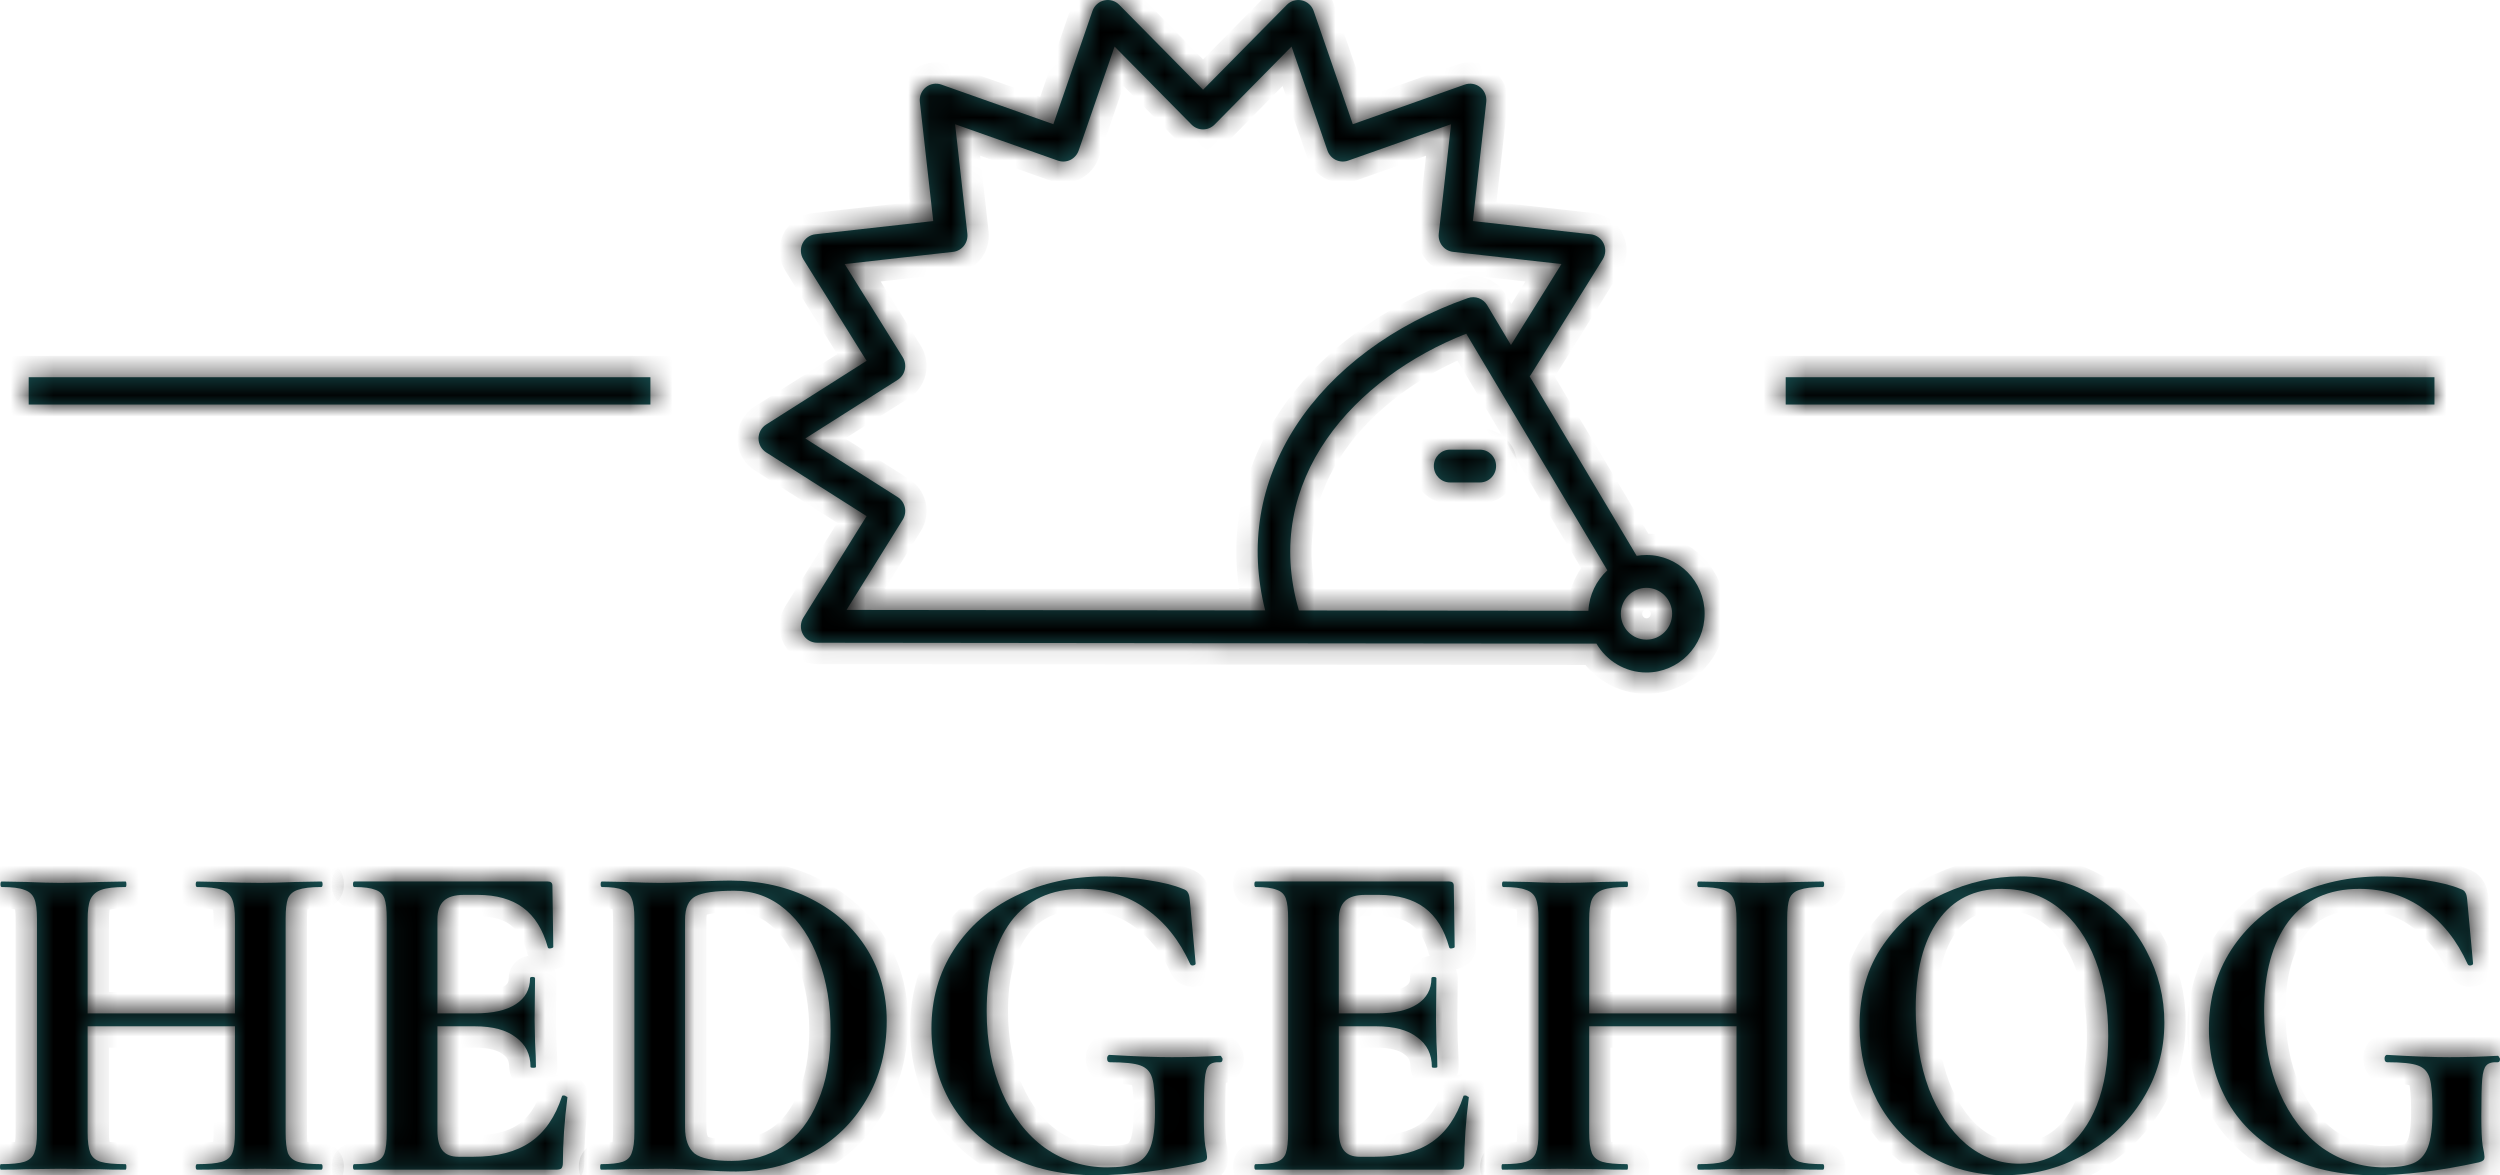 <svg width="117" height="55" viewBox="0 0 117 55" xmlns="http://www.w3.org/2000/svg">
<mask id="path-1-inside-1" fill="white">
<path d="M67.103 21.811C67.103 22.235 67.443 22.579 67.863 22.579H69.257C69.677 22.579 70.017 22.235 70.017 21.811C70.017 21.387 69.677 21.043 69.257 21.043H67.863C67.443 21.043 67.103 21.387 67.103 21.811Z"/>
<path d="M77.055 25.974C76.899 25.974 76.746 25.988 76.597 26.014L71.588 17.615C71.608 17.59 71.627 17.565 71.644 17.537L75.008 12.138C75.148 11.914 75.163 11.633 75.05 11.395C74.936 11.157 74.709 10.994 74.449 10.965L68.93 10.346L69.557 4.771C69.586 4.508 69.48 4.249 69.276 4.084C69.072 3.919 68.797 3.872 68.551 3.959L63.31 5.813L61.48 0.515C61.394 0.265 61.186 0.078 60.931 0.019C60.676 -0.039 60.409 0.039 60.224 0.226L56.303 4.2L52.382 0.226C52.198 0.039 51.93 -0.04 51.675 0.019C51.42 0.078 51.213 0.265 51.127 0.515L49.297 5.813L44.056 3.959C43.809 3.872 43.535 3.919 43.331 4.084C43.126 4.248 43.02 4.508 43.05 4.771L43.676 10.346L38.157 10.965C37.897 10.994 37.67 11.157 37.557 11.395C37.443 11.633 37.459 11.914 37.598 12.138L40.557 16.886L35.855 19.87C35.634 20.01 35.499 20.256 35.499 20.52C35.499 20.785 35.634 21.03 35.855 21.171L40.557 24.154L37.598 28.903C37.451 29.139 37.442 29.438 37.576 29.683C37.709 29.928 37.964 30.08 38.241 30.08L74.715 30.122C75.189 30.93 76.061 31.473 77.056 31.473C78.556 31.473 79.776 30.239 79.776 28.723C79.776 27.207 78.555 25.974 77.055 25.974ZM74.338 28.585L60.788 28.57C58.993 22.428 63.437 17.651 68.621 15.617L75.225 26.691C74.71 27.165 74.375 27.836 74.338 28.585ZM42.248 24.322C42.356 24.15 42.391 23.941 42.346 23.742C42.301 23.544 42.18 23.371 42.009 23.263L37.688 20.52L42.009 17.778C42.18 17.669 42.301 17.497 42.346 17.298C42.391 17.099 42.356 16.891 42.248 16.718L39.531 12.357L44.601 11.787C44.802 11.765 44.985 11.662 45.111 11.503C45.237 11.344 45.295 11.14 45.272 10.937L44.697 5.813L49.512 7.517C49.703 7.584 49.912 7.572 50.093 7.484C50.275 7.395 50.414 7.237 50.481 7.045L52.162 2.178L55.765 5.83C55.908 5.975 56.101 6.056 56.303 6.056C56.505 6.056 56.699 5.975 56.842 5.83L60.444 2.178L62.125 7.045C62.192 7.238 62.331 7.395 62.513 7.484C62.695 7.572 62.904 7.584 63.094 7.517L67.91 5.813L67.334 10.938C67.311 11.14 67.369 11.344 67.495 11.503C67.621 11.663 67.805 11.765 68.005 11.787L73.076 12.357L70.713 16.148L69.599 14.281C69.413 13.97 69.038 13.833 68.699 13.951C65.214 15.171 62.351 17.301 60.639 19.949C58.933 22.587 58.447 25.547 59.211 28.568L39.617 28.545L42.248 24.322ZM77.055 29.936C76.394 29.936 75.855 29.392 75.855 28.723C75.855 28.054 76.394 27.51 77.055 27.51C77.717 27.51 78.256 28.054 78.256 28.723C78.256 29.392 77.717 29.936 77.055 29.936Z"/>
<path d="M15.033 54.482C15.075 54.482 15.097 54.525 15.097 54.612C15.097 54.698 15.075 54.741 15.033 54.741C14.534 54.741 14.136 54.734 13.837 54.719L12.193 54.698L10.271 54.719C10.015 54.734 9.666 54.741 9.225 54.741C9.182 54.741 9.16 54.698 9.16 54.612C9.16 54.525 9.182 54.482 9.225 54.482C9.751 54.482 10.136 54.446 10.378 54.374C10.62 54.302 10.783 54.166 10.869 53.964C10.954 53.763 10.997 53.439 10.997 52.993V48.03H4.1V52.993C4.1 53.425 4.142 53.748 4.228 53.964C4.313 54.166 4.477 54.302 4.719 54.374C4.961 54.446 5.345 54.482 5.872 54.482C5.901 54.482 5.915 54.525 5.915 54.612C5.915 54.698 5.901 54.741 5.872 54.741C5.374 54.741 4.975 54.734 4.676 54.719L2.819 54.698L1.217 54.719C0.932 54.734 0.541 54.741 0.043 54.741C0.014 54.741 0 54.698 0 54.612C0 54.525 0.014 54.482 0.043 54.482C0.541 54.482 0.904 54.446 1.132 54.374C1.359 54.302 1.516 54.166 1.601 53.964C1.687 53.748 1.73 53.425 1.73 52.993V43.002C1.73 42.571 1.687 42.254 1.601 42.053C1.516 41.851 1.359 41.715 1.132 41.643C0.918 41.556 0.569 41.513 0.085 41.513C0.043 41.513 0.021 41.47 0.021 41.384C0.021 41.297 0.043 41.254 0.085 41.254L1.238 41.276C1.893 41.304 2.42 41.319 2.819 41.319C3.36 41.319 3.986 41.304 4.698 41.276L5.872 41.254C5.901 41.254 5.915 41.297 5.915 41.384C5.915 41.47 5.901 41.513 5.872 41.513C5.36 41.513 4.982 41.556 4.74 41.643C4.498 41.729 4.328 41.88 4.228 42.096C4.142 42.297 4.1 42.614 4.1 43.045V47.426H10.997V43.045C10.997 42.614 10.954 42.297 10.869 42.096C10.783 41.88 10.62 41.729 10.378 41.643C10.136 41.556 9.751 41.513 9.225 41.513C9.182 41.513 9.16 41.47 9.16 41.384C9.16 41.297 9.182 41.254 9.225 41.254L10.271 41.276C10.983 41.304 11.623 41.319 12.193 41.319C12.577 41.319 13.125 41.304 13.837 41.276L15.033 41.254C15.075 41.254 15.097 41.297 15.097 41.384C15.097 41.47 15.075 41.513 15.033 41.513C14.549 41.513 14.185 41.556 13.944 41.643C13.716 41.715 13.559 41.851 13.474 42.053C13.403 42.254 13.367 42.571 13.367 43.002V52.993C13.367 53.425 13.403 53.748 13.474 53.964C13.559 54.166 13.716 54.302 13.944 54.374C14.171 54.446 14.534 54.482 15.033 54.482Z"/>
<path d="M26.3 51.31C26.3 51.281 26.328 51.267 26.385 51.267C26.428 51.267 26.464 51.281 26.492 51.31C26.535 51.324 26.556 51.339 26.556 51.353C26.414 52.475 26.343 53.497 26.343 54.417C26.343 54.532 26.321 54.619 26.279 54.676C26.236 54.719 26.151 54.741 26.022 54.741H16.584C16.542 54.741 16.52 54.698 16.52 54.612C16.52 54.525 16.542 54.482 16.584 54.482C17.04 54.482 17.367 54.446 17.567 54.374C17.78 54.302 17.922 54.166 17.994 53.964C18.065 53.748 18.1 53.425 18.1 52.993V43.002C18.1 42.571 18.065 42.254 17.994 42.053C17.922 41.851 17.78 41.715 17.567 41.643C17.353 41.556 17.026 41.513 16.584 41.513C16.542 41.513 16.52 41.47 16.52 41.384C16.52 41.297 16.542 41.254 16.584 41.254H25.638C25.78 41.254 25.852 41.319 25.852 41.448L25.894 44.318C25.894 44.347 25.852 44.369 25.766 44.383C25.695 44.398 25.652 44.383 25.638 44.34C25.41 43.506 25.026 42.887 24.485 42.484C23.944 42.081 23.232 41.88 22.35 41.88H21.709C21.282 41.88 20.969 41.974 20.77 42.16C20.57 42.347 20.471 42.635 20.471 43.024V47.426H22.243C23.069 47.426 23.702 47.282 24.143 46.994C24.585 46.706 24.805 46.304 24.805 45.786C24.805 45.743 24.841 45.721 24.912 45.721C24.997 45.721 25.04 45.743 25.04 45.786L25.019 47.728L25.04 48.764C25.069 49.253 25.083 49.641 25.083 49.929C25.083 49.958 25.04 49.972 24.955 49.972C24.869 49.972 24.827 49.958 24.827 49.929C24.827 49.339 24.599 48.879 24.143 48.548C23.702 48.203 23.061 48.03 22.221 48.03H20.471V52.907C20.471 53.324 20.549 53.633 20.705 53.835C20.862 54.036 21.111 54.137 21.453 54.137H22.157C23.268 54.137 24.157 53.907 24.827 53.446C25.496 52.986 25.987 52.274 26.3 51.31Z"/>
<path d="M34.452 54.827C33.996 54.827 33.455 54.806 32.829 54.763C32.601 54.748 32.316 54.734 31.975 54.719C31.647 54.705 31.277 54.698 30.864 54.698L29.284 54.719C29 54.734 28.615 54.741 28.131 54.741C28.103 54.741 28.088 54.698 28.088 54.612C28.088 54.525 28.103 54.482 28.131 54.482C28.587 54.482 28.921 54.446 29.135 54.374C29.348 54.302 29.491 54.166 29.562 53.964C29.647 53.748 29.69 53.425 29.69 52.993V43.002C29.69 42.571 29.647 42.254 29.562 42.053C29.491 41.851 29.348 41.715 29.135 41.643C28.935 41.556 28.615 41.513 28.174 41.513C28.131 41.513 28.11 41.47 28.11 41.384C28.11 41.297 28.131 41.254 28.174 41.254L29.306 41.276C29.96 41.304 30.48 41.319 30.864 41.319C31.448 41.319 32.046 41.297 32.658 41.254C33.398 41.225 33.897 41.211 34.153 41.211C35.59 41.211 36.864 41.499 37.975 42.074C39.099 42.65 39.968 43.434 40.58 44.426C41.192 45.419 41.498 46.534 41.498 47.771C41.498 49.166 41.178 50.404 40.537 51.483C39.911 52.547 39.057 53.374 37.975 53.964C36.907 54.54 35.733 54.827 34.452 54.827ZM34.238 54.331C35.149 54.331 35.953 54.101 36.651 53.641C37.349 53.166 37.889 52.468 38.274 51.547C38.672 50.627 38.872 49.526 38.872 48.246C38.872 47.023 38.687 45.915 38.316 44.923C37.946 43.916 37.42 43.124 36.736 42.549C36.053 41.974 35.263 41.686 34.366 41.686C33.484 41.686 32.879 41.772 32.551 41.945C32.224 42.117 32.06 42.484 32.06 43.045V52.756C32.06 53.331 32.21 53.741 32.508 53.986C32.807 54.216 33.384 54.331 34.238 54.331Z"/>
<path d="M51.279 55C49.714 55 48.347 54.698 47.18 54.094C46.012 53.489 45.123 52.669 44.511 51.634C43.898 50.584 43.592 49.418 43.592 48.138C43.592 46.757 43.941 45.527 44.639 44.448C45.35 43.355 46.319 42.513 47.543 41.923C48.781 41.319 50.162 41.017 51.685 41.017C52.354 41.017 53.031 41.074 53.714 41.189C54.397 41.29 54.945 41.427 55.358 41.599C55.486 41.643 55.564 41.7 55.593 41.772C55.636 41.83 55.664 41.938 55.678 42.096L55.956 45.095C55.956 45.138 55.92 45.167 55.849 45.181C55.778 45.196 55.728 45.174 55.7 45.117C55.201 44.009 54.511 43.146 53.628 42.527C52.76 41.909 51.764 41.599 50.639 41.599C49.187 41.599 48.077 42.11 47.308 43.132C46.553 44.153 46.176 45.548 46.176 47.318C46.176 48.742 46.418 50.015 46.902 51.137C47.386 52.245 48.055 53.108 48.909 53.727C49.778 54.331 50.746 54.633 51.813 54.633C52.397 54.633 52.845 54.568 53.159 54.439C53.472 54.309 53.7 54.058 53.842 53.684C53.984 53.31 54.055 52.756 54.055 52.022C54.055 51.274 54.013 50.756 53.927 50.468C53.842 50.166 53.657 49.965 53.372 49.864C53.102 49.764 52.625 49.713 51.941 49.713C51.856 49.713 51.813 49.656 51.813 49.541C51.813 49.497 51.82 49.461 51.835 49.433C51.863 49.389 51.892 49.368 51.92 49.368C53.13 49.44 54.105 49.476 54.846 49.476C55.572 49.476 56.326 49.454 57.109 49.411C57.137 49.411 57.159 49.433 57.173 49.476C57.201 49.505 57.216 49.533 57.216 49.562C57.216 49.663 57.18 49.713 57.109 49.713C56.853 49.699 56.675 49.749 56.575 49.864C56.475 49.965 56.411 50.181 56.383 50.512C56.354 50.828 56.34 51.404 56.34 52.238C56.34 52.885 56.361 53.346 56.404 53.619C56.461 53.892 56.49 54.065 56.49 54.137C56.49 54.223 56.468 54.281 56.426 54.309C56.397 54.338 56.333 54.367 56.233 54.396C54.397 54.799 52.746 55 51.279 55Z"/>
<path d="M68.485 51.31C68.485 51.281 68.513 51.267 68.57 51.267C68.613 51.267 68.648 51.281 68.677 51.31C68.72 51.324 68.741 51.339 68.741 51.353C68.599 52.475 68.527 53.497 68.527 54.417C68.527 54.532 68.506 54.619 68.463 54.676C68.421 54.719 68.335 54.741 68.207 54.741H58.769C58.726 54.741 58.705 54.698 58.705 54.612C58.705 54.525 58.726 54.482 58.769 54.482C59.225 54.482 59.552 54.446 59.751 54.374C59.965 54.302 60.107 54.166 60.178 53.964C60.25 53.748 60.285 53.425 60.285 52.993V43.002C60.285 42.571 60.25 42.254 60.178 42.053C60.107 41.851 59.965 41.715 59.751 41.643C59.538 41.556 59.21 41.513 58.769 41.513C58.726 41.513 58.705 41.47 58.705 41.384C58.705 41.297 58.726 41.254 58.769 41.254H67.823C67.965 41.254 68.036 41.319 68.036 41.448L68.079 44.318C68.079 44.347 68.036 44.369 67.951 44.383C67.88 44.398 67.837 44.383 67.823 44.34C67.595 43.506 67.211 42.887 66.67 42.484C66.129 42.081 65.417 41.88 64.534 41.88H63.894C63.467 41.88 63.154 41.974 62.954 42.16C62.755 42.347 62.655 42.635 62.655 43.024V47.426H64.428C65.253 47.426 65.887 47.282 66.328 46.994C66.769 46.706 66.99 46.304 66.99 45.786C66.99 45.743 67.026 45.721 67.097 45.721C67.182 45.721 67.225 45.743 67.225 45.786L67.204 47.728L67.225 48.764C67.253 49.253 67.268 49.641 67.268 49.929C67.268 49.958 67.225 49.972 67.139 49.972C67.054 49.972 67.011 49.958 67.011 49.929C67.011 49.339 66.784 48.879 66.328 48.548C65.887 48.203 65.246 48.03 64.406 48.03H62.655V52.907C62.655 53.324 62.734 53.633 62.89 53.835C63.047 54.036 63.296 54.137 63.638 54.137H64.342C65.453 54.137 66.342 53.907 67.011 53.446C67.68 52.986 68.171 52.274 68.485 51.31Z"/>
<path d="M85.306 54.482C85.348 54.482 85.37 54.525 85.37 54.612C85.37 54.698 85.348 54.741 85.306 54.741C84.808 54.741 84.409 54.734 84.11 54.719L82.466 54.698L80.544 54.719C80.288 54.734 79.939 54.741 79.498 54.741C79.455 54.741 79.434 54.698 79.434 54.612C79.434 54.525 79.455 54.482 79.498 54.482C80.024 54.482 80.409 54.446 80.651 54.374C80.893 54.302 81.056 54.166 81.142 53.964C81.227 53.763 81.27 53.439 81.27 52.993V48.03H74.373V52.993C74.373 53.425 74.416 53.748 74.501 53.964C74.587 54.166 74.75 54.302 74.992 54.374C75.234 54.446 75.619 54.482 76.145 54.482C76.174 54.482 76.188 54.525 76.188 54.612C76.188 54.698 76.174 54.741 76.145 54.741C75.647 54.741 75.249 54.734 74.95 54.719L73.092 54.698L71.49 54.719C71.206 54.734 70.814 54.741 70.316 54.741C70.287 54.741 70.273 54.698 70.273 54.612C70.273 54.525 70.287 54.482 70.316 54.482C70.814 54.482 71.177 54.446 71.405 54.374C71.633 54.302 71.789 54.166 71.875 53.964C71.96 53.748 72.003 53.425 72.003 52.993V43.002C72.003 42.571 71.96 42.254 71.875 42.053C71.789 41.851 71.633 41.715 71.405 41.643C71.191 41.556 70.843 41.513 70.359 41.513C70.316 41.513 70.295 41.47 70.295 41.384C70.295 41.297 70.316 41.254 70.359 41.254L71.512 41.276C72.166 41.304 72.693 41.319 73.092 41.319C73.633 41.319 74.259 41.304 74.971 41.276L76.145 41.254C76.174 41.254 76.188 41.297 76.188 41.384C76.188 41.47 76.174 41.513 76.145 41.513C75.633 41.513 75.256 41.556 75.014 41.643C74.772 41.729 74.601 41.88 74.501 42.096C74.416 42.297 74.373 42.614 74.373 43.045V47.426H81.27V43.045C81.27 42.614 81.227 42.297 81.142 42.096C81.056 41.88 80.893 41.729 80.651 41.643C80.409 41.556 80.024 41.513 79.498 41.513C79.455 41.513 79.434 41.47 79.434 41.384C79.434 41.297 79.455 41.254 79.498 41.254L80.544 41.276C81.256 41.304 81.896 41.319 82.466 41.319C82.85 41.319 83.398 41.304 84.11 41.276L85.306 41.254C85.348 41.254 85.37 41.297 85.37 41.384C85.37 41.47 85.348 41.513 85.306 41.513C84.822 41.513 84.459 41.556 84.217 41.643C83.989 41.715 83.832 41.851 83.747 42.053C83.676 42.254 83.64 42.571 83.64 43.002V52.993C83.64 53.425 83.676 53.748 83.747 53.964C83.832 54.166 83.989 54.302 84.217 54.374C84.445 54.446 84.808 54.482 85.306 54.482Z"/>
<path d="M93.797 55C92.473 55 91.292 54.691 90.253 54.072C89.228 53.439 88.43 52.59 87.861 51.526C87.306 50.447 87.028 49.274 87.028 48.008C87.028 46.527 87.398 45.261 88.139 44.211C88.879 43.146 89.826 42.347 90.979 41.815C92.146 41.283 93.335 41.017 94.545 41.017C95.897 41.017 97.086 41.34 98.111 41.988C99.135 42.621 99.918 43.462 100.459 44.513C101.015 45.563 101.292 46.678 101.292 47.857C101.292 49.166 100.951 50.368 100.267 51.461C99.584 52.554 98.666 53.417 97.513 54.05C96.374 54.684 95.135 55 93.797 55ZM94.502 54.461C95.299 54.461 96.011 54.23 96.637 53.77C97.278 53.295 97.776 52.612 98.132 51.72C98.488 50.814 98.666 49.735 98.666 48.483C98.666 47.16 98.466 45.98 98.068 44.944C97.669 43.894 97.093 43.074 96.338 42.484C95.584 41.894 94.701 41.599 93.691 41.599C92.395 41.599 91.399 42.096 90.701 43.088C90.004 44.067 89.655 45.441 89.655 47.21C89.655 48.605 89.861 49.857 90.274 50.965C90.701 52.058 91.278 52.914 92.004 53.533C92.744 54.151 93.577 54.461 94.502 54.461Z"/>
<path d="M111.064 55C109.498 55 108.131 54.698 106.964 54.094C105.797 53.489 104.907 52.669 104.295 51.634C103.683 50.584 103.377 49.418 103.377 48.138C103.377 46.757 103.726 45.527 104.423 44.448C105.135 43.355 106.103 42.513 107.327 41.923C108.566 41.319 109.946 41.017 111.47 41.017C112.139 41.017 112.815 41.074 113.498 41.189C114.181 41.29 114.729 41.427 115.142 41.599C115.27 41.643 115.349 41.7 115.377 41.772C115.42 41.83 115.448 41.938 115.463 42.096L115.74 45.095C115.74 45.138 115.705 45.167 115.633 45.181C115.562 45.196 115.512 45.174 115.484 45.117C114.986 44.009 114.295 43.146 113.413 42.527C112.544 41.909 111.548 41.599 110.423 41.599C108.971 41.599 107.861 42.11 107.092 43.132C106.338 44.153 105.96 45.548 105.96 47.318C105.96 48.742 106.202 50.015 106.686 51.137C107.17 52.245 107.84 53.108 108.694 53.727C109.562 54.331 110.53 54.633 111.598 54.633C112.181 54.633 112.63 54.568 112.943 54.439C113.256 54.309 113.484 54.058 113.626 53.684C113.769 53.31 113.84 52.756 113.84 52.022C113.84 51.274 113.797 50.756 113.712 50.468C113.626 50.166 113.441 49.965 113.156 49.864C112.886 49.764 112.409 49.713 111.726 49.713C111.64 49.713 111.598 49.656 111.598 49.541C111.598 49.497 111.605 49.461 111.619 49.433C111.648 49.389 111.676 49.368 111.704 49.368C112.914 49.44 113.89 49.476 114.63 49.476C115.356 49.476 116.11 49.454 116.893 49.411C116.922 49.411 116.943 49.433 116.957 49.476C116.986 49.505 117 49.533 117 49.562C117 49.663 116.964 49.713 116.893 49.713C116.637 49.699 116.459 49.749 116.359 49.864C116.26 49.965 116.196 50.181 116.167 50.512C116.139 50.828 116.125 51.404 116.125 52.238C116.125 52.885 116.146 53.346 116.189 53.619C116.246 53.892 116.274 54.065 116.274 54.137C116.274 54.223 116.253 54.281 116.21 54.309C116.181 54.338 116.117 54.367 116.018 54.396C114.181 54.799 112.53 55 111.064 55Z"/>
<path d="M83.571 17.654H113.932V18.932H83.571V17.654Z"/>
<path d="M1.343 17.654H30.439V18.932H1.343V17.654Z"/>
</mask>
<path d="M67.103 21.811C67.103 22.235 67.443 22.579 67.863 22.579H69.257C69.677 22.579 70.017 22.235 70.017 21.811C70.017 21.387 69.677 21.043 69.257 21.043H67.863C67.443 21.043 67.103 21.387 67.103 21.811Z" fill="#195557"/>
<path d="M77.055 25.974C76.899 25.974 76.746 25.988 76.597 26.014L71.588 17.615C71.608 17.59 71.627 17.565 71.644 17.537L75.008 12.138C75.148 11.914 75.163 11.633 75.05 11.395C74.936 11.157 74.709 10.994 74.449 10.965L68.93 10.346L69.557 4.771C69.586 4.508 69.48 4.249 69.276 4.084C69.072 3.919 68.797 3.872 68.551 3.959L63.31 5.813L61.48 0.515C61.394 0.265 61.186 0.078 60.931 0.019C60.676 -0.039 60.409 0.039 60.224 0.226L56.303 4.2L52.382 0.226C52.198 0.039 51.93 -0.04 51.675 0.019C51.42 0.078 51.213 0.265 51.127 0.515L49.297 5.813L44.056 3.959C43.809 3.872 43.535 3.919 43.331 4.084C43.126 4.248 43.02 4.508 43.05 4.771L43.676 10.346L38.157 10.965C37.897 10.994 37.67 11.157 37.557 11.395C37.443 11.633 37.459 11.914 37.598 12.138L40.557 16.886L35.855 19.87C35.634 20.01 35.499 20.256 35.499 20.52C35.499 20.785 35.634 21.03 35.855 21.171L40.557 24.154L37.598 28.903C37.451 29.139 37.442 29.438 37.576 29.683C37.709 29.928 37.964 30.08 38.241 30.08L74.715 30.122C75.189 30.93 76.061 31.473 77.056 31.473C78.556 31.473 79.776 30.239 79.776 28.723C79.776 27.207 78.555 25.974 77.055 25.974ZM74.338 28.585L60.788 28.57C58.993 22.428 63.437 17.651 68.621 15.617L75.225 26.691C74.71 27.165 74.375 27.836 74.338 28.585ZM42.248 24.322C42.356 24.15 42.391 23.941 42.346 23.742C42.301 23.544 42.18 23.371 42.009 23.263L37.688 20.52L42.009 17.778C42.18 17.669 42.301 17.497 42.346 17.298C42.391 17.099 42.356 16.891 42.248 16.718L39.531 12.357L44.601 11.787C44.802 11.765 44.985 11.662 45.111 11.503C45.237 11.344 45.295 11.14 45.272 10.937L44.697 5.813L49.512 7.517C49.703 7.584 49.912 7.572 50.093 7.484C50.275 7.395 50.414 7.237 50.481 7.045L52.162 2.178L55.765 5.83C55.908 5.975 56.101 6.056 56.303 6.056C56.505 6.056 56.699 5.975 56.842 5.83L60.444 2.178L62.125 7.045C62.192 7.238 62.331 7.395 62.513 7.484C62.695 7.572 62.904 7.584 63.094 7.517L67.91 5.813L67.334 10.938C67.311 11.14 67.369 11.344 67.495 11.503C67.621 11.663 67.805 11.765 68.005 11.787L73.076 12.357L70.713 16.148L69.599 14.281C69.413 13.97 69.038 13.833 68.699 13.951C65.214 15.171 62.351 17.301 60.639 19.949C58.933 22.587 58.447 25.547 59.211 28.568L39.617 28.545L42.248 24.322ZM77.055 29.936C76.394 29.936 75.855 29.392 75.855 28.723C75.855 28.054 76.394 27.51 77.055 27.51C77.717 27.51 78.256 28.054 78.256 28.723C78.256 29.392 77.717 29.936 77.055 29.936Z" fill="#195557"/>
<path d="M15.033 54.482C15.075 54.482 15.097 54.525 15.097 54.612C15.097 54.698 15.075 54.741 15.033 54.741C14.534 54.741 14.136 54.734 13.837 54.719L12.193 54.698L10.271 54.719C10.015 54.734 9.666 54.741 9.225 54.741C9.182 54.741 9.16 54.698 9.16 54.612C9.16 54.525 9.182 54.482 9.225 54.482C9.751 54.482 10.136 54.446 10.378 54.374C10.62 54.302 10.783 54.166 10.869 53.964C10.954 53.763 10.997 53.439 10.997 52.993V48.03H4.1V52.993C4.1 53.425 4.142 53.748 4.228 53.964C4.313 54.166 4.477 54.302 4.719 54.374C4.961 54.446 5.345 54.482 5.872 54.482C5.901 54.482 5.915 54.525 5.915 54.612C5.915 54.698 5.901 54.741 5.872 54.741C5.374 54.741 4.975 54.734 4.676 54.719L2.819 54.698L1.217 54.719C0.932 54.734 0.541 54.741 0.043 54.741C0.014 54.741 0 54.698 0 54.612C0 54.525 0.014 54.482 0.043 54.482C0.541 54.482 0.904 54.446 1.132 54.374C1.359 54.302 1.516 54.166 1.601 53.964C1.687 53.748 1.73 53.425 1.73 52.993V43.002C1.73 42.571 1.687 42.254 1.601 42.053C1.516 41.851 1.359 41.715 1.132 41.643C0.918 41.556 0.569 41.513 0.085 41.513C0.043 41.513 0.021 41.47 0.021 41.384C0.021 41.297 0.043 41.254 0.085 41.254L1.238 41.276C1.893 41.304 2.42 41.319 2.819 41.319C3.36 41.319 3.986 41.304 4.698 41.276L5.872 41.254C5.901 41.254 5.915 41.297 5.915 41.384C5.915 41.47 5.901 41.513 5.872 41.513C5.36 41.513 4.982 41.556 4.74 41.643C4.498 41.729 4.328 41.88 4.228 42.096C4.142 42.297 4.1 42.614 4.1 43.045V47.426H10.997V43.045C10.997 42.614 10.954 42.297 10.869 42.096C10.783 41.88 10.62 41.729 10.378 41.643C10.136 41.556 9.751 41.513 9.225 41.513C9.182 41.513 9.16 41.47 9.16 41.384C9.16 41.297 9.182 41.254 9.225 41.254L10.271 41.276C10.983 41.304 11.623 41.319 12.193 41.319C12.577 41.319 13.125 41.304 13.837 41.276L15.033 41.254C15.075 41.254 15.097 41.297 15.097 41.384C15.097 41.47 15.075 41.513 15.033 41.513C14.549 41.513 14.185 41.556 13.944 41.643C13.716 41.715 13.559 41.851 13.474 42.053C13.403 42.254 13.367 42.571 13.367 43.002V52.993C13.367 53.425 13.403 53.748 13.474 53.964C13.559 54.166 13.716 54.302 13.944 54.374C14.171 54.446 14.534 54.482 15.033 54.482Z" fill="#195557"/>
<path d="M26.3 51.31C26.3 51.281 26.328 51.267 26.385 51.267C26.428 51.267 26.464 51.281 26.492 51.31C26.535 51.324 26.556 51.339 26.556 51.353C26.414 52.475 26.343 53.497 26.343 54.417C26.343 54.532 26.321 54.619 26.279 54.676C26.236 54.719 26.151 54.741 26.022 54.741H16.584C16.542 54.741 16.52 54.698 16.52 54.612C16.52 54.525 16.542 54.482 16.584 54.482C17.04 54.482 17.367 54.446 17.567 54.374C17.78 54.302 17.922 54.166 17.994 53.964C18.065 53.748 18.1 53.425 18.1 52.993V43.002C18.1 42.571 18.065 42.254 17.994 42.053C17.922 41.851 17.78 41.715 17.567 41.643C17.353 41.556 17.026 41.513 16.584 41.513C16.542 41.513 16.52 41.47 16.52 41.384C16.52 41.297 16.542 41.254 16.584 41.254H25.638C25.78 41.254 25.852 41.319 25.852 41.448L25.894 44.318C25.894 44.347 25.852 44.369 25.766 44.383C25.695 44.398 25.652 44.383 25.638 44.34C25.41 43.506 25.026 42.887 24.485 42.484C23.944 42.081 23.232 41.88 22.35 41.88H21.709C21.282 41.88 20.969 41.974 20.77 42.16C20.57 42.347 20.471 42.635 20.471 43.024V47.426H22.243C23.069 47.426 23.702 47.282 24.143 46.994C24.585 46.706 24.805 46.304 24.805 45.786C24.805 45.743 24.841 45.721 24.912 45.721C24.997 45.721 25.04 45.743 25.04 45.786L25.019 47.728L25.04 48.764C25.069 49.253 25.083 49.641 25.083 49.929C25.083 49.958 25.04 49.972 24.955 49.972C24.869 49.972 24.827 49.958 24.827 49.929C24.827 49.339 24.599 48.879 24.143 48.548C23.702 48.203 23.061 48.03 22.221 48.03H20.471V52.907C20.471 53.324 20.549 53.633 20.705 53.835C20.862 54.036 21.111 54.137 21.453 54.137H22.157C23.268 54.137 24.157 53.907 24.827 53.446C25.496 52.986 25.987 52.274 26.3 51.31Z" fill="#195557"/>
<path d="M34.452 54.827C33.996 54.827 33.455 54.806 32.829 54.763C32.601 54.748 32.316 54.734 31.975 54.719C31.647 54.705 31.277 54.698 30.864 54.698L29.284 54.719C29 54.734 28.615 54.741 28.131 54.741C28.103 54.741 28.088 54.698 28.088 54.612C28.088 54.525 28.103 54.482 28.131 54.482C28.587 54.482 28.921 54.446 29.135 54.374C29.348 54.302 29.491 54.166 29.562 53.964C29.647 53.748 29.69 53.425 29.69 52.993V43.002C29.69 42.571 29.647 42.254 29.562 42.053C29.491 41.851 29.348 41.715 29.135 41.643C28.935 41.556 28.615 41.513 28.174 41.513C28.131 41.513 28.11 41.47 28.11 41.384C28.11 41.297 28.131 41.254 28.174 41.254L29.306 41.276C29.96 41.304 30.48 41.319 30.864 41.319C31.448 41.319 32.046 41.297 32.658 41.254C33.398 41.225 33.897 41.211 34.153 41.211C35.59 41.211 36.864 41.499 37.975 42.074C39.099 42.65 39.968 43.434 40.58 44.426C41.192 45.419 41.498 46.534 41.498 47.771C41.498 49.166 41.178 50.404 40.537 51.483C39.911 52.547 39.057 53.374 37.975 53.964C36.907 54.54 35.733 54.827 34.452 54.827ZM34.238 54.331C35.149 54.331 35.953 54.101 36.651 53.641C37.349 53.166 37.889 52.468 38.274 51.547C38.672 50.627 38.872 49.526 38.872 48.246C38.872 47.023 38.687 45.915 38.316 44.923C37.946 43.916 37.42 43.124 36.736 42.549C36.053 41.974 35.263 41.686 34.366 41.686C33.484 41.686 32.879 41.772 32.551 41.945C32.224 42.117 32.06 42.484 32.06 43.045V52.756C32.06 53.331 32.21 53.741 32.508 53.986C32.807 54.216 33.384 54.331 34.238 54.331Z" fill="#195557"/>
<path d="M51.279 55C49.714 55 48.347 54.698 47.18 54.094C46.012 53.489 45.123 52.669 44.511 51.634C43.898 50.584 43.592 49.418 43.592 48.138C43.592 46.757 43.941 45.527 44.639 44.448C45.35 43.355 46.319 42.513 47.543 41.923C48.781 41.319 50.162 41.017 51.685 41.017C52.354 41.017 53.031 41.074 53.714 41.189C54.397 41.29 54.945 41.427 55.358 41.599C55.486 41.643 55.564 41.7 55.593 41.772C55.636 41.83 55.664 41.938 55.678 42.096L55.956 45.095C55.956 45.138 55.92 45.167 55.849 45.181C55.778 45.196 55.728 45.174 55.7 45.117C55.201 44.009 54.511 43.146 53.628 42.527C52.76 41.909 51.764 41.599 50.639 41.599C49.187 41.599 48.077 42.11 47.308 43.132C46.553 44.153 46.176 45.548 46.176 47.318C46.176 48.742 46.418 50.015 46.902 51.137C47.386 52.245 48.055 53.108 48.909 53.727C49.778 54.331 50.746 54.633 51.813 54.633C52.397 54.633 52.845 54.568 53.159 54.439C53.472 54.309 53.7 54.058 53.842 53.684C53.984 53.31 54.055 52.756 54.055 52.022C54.055 51.274 54.013 50.756 53.927 50.468C53.842 50.166 53.657 49.965 53.372 49.864C53.102 49.764 52.625 49.713 51.941 49.713C51.856 49.713 51.813 49.656 51.813 49.541C51.813 49.497 51.82 49.461 51.835 49.433C51.863 49.389 51.892 49.368 51.92 49.368C53.13 49.44 54.105 49.476 54.846 49.476C55.572 49.476 56.326 49.454 57.109 49.411C57.137 49.411 57.159 49.433 57.173 49.476C57.201 49.505 57.216 49.533 57.216 49.562C57.216 49.663 57.18 49.713 57.109 49.713C56.853 49.699 56.675 49.749 56.575 49.864C56.475 49.965 56.411 50.181 56.383 50.512C56.354 50.828 56.34 51.404 56.34 52.238C56.34 52.885 56.361 53.346 56.404 53.619C56.461 53.892 56.49 54.065 56.49 54.137C56.49 54.223 56.468 54.281 56.426 54.309C56.397 54.338 56.333 54.367 56.233 54.396C54.397 54.799 52.746 55 51.279 55Z" fill="#195557"/>
<path d="M68.485 51.31C68.485 51.281 68.513 51.267 68.57 51.267C68.613 51.267 68.648 51.281 68.677 51.31C68.72 51.324 68.741 51.339 68.741 51.353C68.599 52.475 68.527 53.497 68.527 54.417C68.527 54.532 68.506 54.619 68.463 54.676C68.421 54.719 68.335 54.741 68.207 54.741H58.769C58.726 54.741 58.705 54.698 58.705 54.612C58.705 54.525 58.726 54.482 58.769 54.482C59.225 54.482 59.552 54.446 59.751 54.374C59.965 54.302 60.107 54.166 60.178 53.964C60.25 53.748 60.285 53.425 60.285 52.993V43.002C60.285 42.571 60.25 42.254 60.178 42.053C60.107 41.851 59.965 41.715 59.751 41.643C59.538 41.556 59.21 41.513 58.769 41.513C58.726 41.513 58.705 41.47 58.705 41.384C58.705 41.297 58.726 41.254 58.769 41.254H67.823C67.965 41.254 68.036 41.319 68.036 41.448L68.079 44.318C68.079 44.347 68.036 44.369 67.951 44.383C67.88 44.398 67.837 44.383 67.823 44.34C67.595 43.506 67.211 42.887 66.67 42.484C66.129 42.081 65.417 41.88 64.534 41.88H63.894C63.467 41.88 63.154 41.974 62.954 42.16C62.755 42.347 62.655 42.635 62.655 43.024V47.426H64.428C65.253 47.426 65.887 47.282 66.328 46.994C66.769 46.706 66.99 46.304 66.99 45.786C66.99 45.743 67.026 45.721 67.097 45.721C67.182 45.721 67.225 45.743 67.225 45.786L67.204 47.728L67.225 48.764C67.253 49.253 67.268 49.641 67.268 49.929C67.268 49.958 67.225 49.972 67.139 49.972C67.054 49.972 67.011 49.958 67.011 49.929C67.011 49.339 66.784 48.879 66.328 48.548C65.887 48.203 65.246 48.03 64.406 48.03H62.655V52.907C62.655 53.324 62.734 53.633 62.89 53.835C63.047 54.036 63.296 54.137 63.638 54.137H64.342C65.453 54.137 66.342 53.907 67.011 53.446C67.68 52.986 68.171 52.274 68.485 51.31Z" fill="#195557"/>
<path d="M85.306 54.482C85.348 54.482 85.37 54.525 85.37 54.612C85.37 54.698 85.348 54.741 85.306 54.741C84.808 54.741 84.409 54.734 84.11 54.719L82.466 54.698L80.544 54.719C80.288 54.734 79.939 54.741 79.498 54.741C79.455 54.741 79.434 54.698 79.434 54.612C79.434 54.525 79.455 54.482 79.498 54.482C80.024 54.482 80.409 54.446 80.651 54.374C80.893 54.302 81.056 54.166 81.142 53.964C81.227 53.763 81.27 53.439 81.27 52.993V48.03H74.373V52.993C74.373 53.425 74.416 53.748 74.501 53.964C74.587 54.166 74.75 54.302 74.992 54.374C75.234 54.446 75.619 54.482 76.145 54.482C76.174 54.482 76.188 54.525 76.188 54.612C76.188 54.698 76.174 54.741 76.145 54.741C75.647 54.741 75.249 54.734 74.95 54.719L73.092 54.698L71.49 54.719C71.206 54.734 70.814 54.741 70.316 54.741C70.287 54.741 70.273 54.698 70.273 54.612C70.273 54.525 70.287 54.482 70.316 54.482C70.814 54.482 71.177 54.446 71.405 54.374C71.633 54.302 71.789 54.166 71.875 53.964C71.96 53.748 72.003 53.425 72.003 52.993V43.002C72.003 42.571 71.96 42.254 71.875 42.053C71.789 41.851 71.633 41.715 71.405 41.643C71.191 41.556 70.843 41.513 70.359 41.513C70.316 41.513 70.295 41.47 70.295 41.384C70.295 41.297 70.316 41.254 70.359 41.254L71.512 41.276C72.166 41.304 72.693 41.319 73.092 41.319C73.633 41.319 74.259 41.304 74.971 41.276L76.145 41.254C76.174 41.254 76.188 41.297 76.188 41.384C76.188 41.47 76.174 41.513 76.145 41.513C75.633 41.513 75.256 41.556 75.014 41.643C74.772 41.729 74.601 41.88 74.501 42.096C74.416 42.297 74.373 42.614 74.373 43.045V47.426H81.27V43.045C81.27 42.614 81.227 42.297 81.142 42.096C81.056 41.88 80.893 41.729 80.651 41.643C80.409 41.556 80.024 41.513 79.498 41.513C79.455 41.513 79.434 41.47 79.434 41.384C79.434 41.297 79.455 41.254 79.498 41.254L80.544 41.276C81.256 41.304 81.896 41.319 82.466 41.319C82.85 41.319 83.398 41.304 84.11 41.276L85.306 41.254C85.348 41.254 85.37 41.297 85.37 41.384C85.37 41.47 85.348 41.513 85.306 41.513C84.822 41.513 84.459 41.556 84.217 41.643C83.989 41.715 83.832 41.851 83.747 42.053C83.676 42.254 83.64 42.571 83.64 43.002V52.993C83.64 53.425 83.676 53.748 83.747 53.964C83.832 54.166 83.989 54.302 84.217 54.374C84.445 54.446 84.808 54.482 85.306 54.482Z" fill="#195557"/>
<path d="M93.797 55C92.473 55 91.292 54.691 90.253 54.072C89.228 53.439 88.43 52.59 87.861 51.526C87.306 50.447 87.028 49.274 87.028 48.008C87.028 46.527 87.398 45.261 88.139 44.211C88.879 43.146 89.826 42.347 90.979 41.815C92.146 41.283 93.335 41.017 94.545 41.017C95.897 41.017 97.086 41.34 98.111 41.988C99.135 42.621 99.918 43.462 100.459 44.513C101.015 45.563 101.292 46.678 101.292 47.857C101.292 49.166 100.951 50.368 100.267 51.461C99.584 52.554 98.666 53.417 97.513 54.05C96.374 54.684 95.135 55 93.797 55ZM94.502 54.461C95.299 54.461 96.011 54.23 96.637 53.77C97.278 53.295 97.776 52.612 98.132 51.72C98.488 50.814 98.666 49.735 98.666 48.483C98.666 47.16 98.466 45.98 98.068 44.944C97.669 43.894 97.093 43.074 96.338 42.484C95.584 41.894 94.701 41.599 93.691 41.599C92.395 41.599 91.399 42.096 90.701 43.088C90.004 44.067 89.655 45.441 89.655 47.21C89.655 48.605 89.861 49.857 90.274 50.965C90.701 52.058 91.278 52.914 92.004 53.533C92.744 54.151 93.577 54.461 94.502 54.461Z" fill="#195557"/>
<path d="M111.064 55C109.498 55 108.131 54.698 106.964 54.094C105.797 53.489 104.907 52.669 104.295 51.634C103.683 50.584 103.377 49.418 103.377 48.138C103.377 46.757 103.726 45.527 104.423 44.448C105.135 43.355 106.103 42.513 107.327 41.923C108.566 41.319 109.946 41.017 111.47 41.017C112.139 41.017 112.815 41.074 113.498 41.189C114.181 41.29 114.729 41.427 115.142 41.599C115.27 41.643 115.349 41.7 115.377 41.772C115.42 41.83 115.448 41.938 115.463 42.096L115.74 45.095C115.74 45.138 115.705 45.167 115.633 45.181C115.562 45.196 115.512 45.174 115.484 45.117C114.986 44.009 114.295 43.146 113.413 42.527C112.544 41.909 111.548 41.599 110.423 41.599C108.971 41.599 107.861 42.11 107.092 43.132C106.338 44.153 105.96 45.548 105.96 47.318C105.96 48.742 106.202 50.015 106.686 51.137C107.17 52.245 107.84 53.108 108.694 53.727C109.562 54.331 110.53 54.633 111.598 54.633C112.181 54.633 112.63 54.568 112.943 54.439C113.256 54.309 113.484 54.058 113.626 53.684C113.769 53.31 113.84 52.756 113.84 52.022C113.84 51.274 113.797 50.756 113.712 50.468C113.626 50.166 113.441 49.965 113.156 49.864C112.886 49.764 112.409 49.713 111.726 49.713C111.64 49.713 111.598 49.656 111.598 49.541C111.598 49.497 111.605 49.461 111.619 49.433C111.648 49.389 111.676 49.368 111.704 49.368C112.914 49.44 113.89 49.476 114.63 49.476C115.356 49.476 116.11 49.454 116.893 49.411C116.922 49.411 116.943 49.433 116.957 49.476C116.986 49.505 117 49.533 117 49.562C117 49.663 116.964 49.713 116.893 49.713C116.637 49.699 116.459 49.749 116.359 49.864C116.26 49.965 116.196 50.181 116.167 50.512C116.139 50.828 116.125 51.404 116.125 52.238C116.125 52.885 116.146 53.346 116.189 53.619C116.246 53.892 116.274 54.065 116.274 54.137C116.274 54.223 116.253 54.281 116.21 54.309C116.181 54.338 116.117 54.367 116.018 54.396C114.181 54.799 112.53 55 111.064 55Z" fill="#195557"/>
<path d="M83.571 17.654H113.932V18.932H83.571V17.654Z" fill="#195557"/>
<path d="M1.343 17.654H30.439V18.932H1.343V17.654Z" fill="#195557"/>
<path d="M67.103 21.811C67.103 22.235 67.443 22.579 67.863 22.579H69.257C69.677 22.579 70.017 22.235 70.017 21.811C70.017 21.387 69.677 21.043 69.257 21.043H67.863C67.443 21.043 67.103 21.387 67.103 21.811Z" stroke="black" stroke-width="2" mask="url(#path-1-inside-1)"/>
<path d="M77.055 25.974C76.899 25.974 76.746 25.988 76.597 26.014L71.588 17.615C71.608 17.59 71.627 17.565 71.644 17.537L75.008 12.138C75.148 11.914 75.163 11.633 75.05 11.395C74.936 11.157 74.709 10.994 74.449 10.965L68.93 10.346L69.557 4.771C69.586 4.508 69.48 4.249 69.276 4.084C69.072 3.919 68.797 3.872 68.551 3.959L63.31 5.813L61.48 0.515C61.394 0.265 61.186 0.078 60.931 0.019C60.676 -0.039 60.409 0.039 60.224 0.226L56.303 4.2L52.382 0.226C52.198 0.039 51.93 -0.04 51.675 0.019C51.42 0.078 51.213 0.265 51.127 0.515L49.297 5.813L44.056 3.959C43.809 3.872 43.535 3.919 43.331 4.084C43.126 4.248 43.02 4.508 43.05 4.771L43.676 10.346L38.157 10.965C37.897 10.994 37.67 11.157 37.557 11.395C37.443 11.633 37.459 11.914 37.598 12.138L40.557 16.886L35.855 19.87C35.634 20.01 35.499 20.256 35.499 20.52C35.499 20.785 35.634 21.03 35.855 21.171L40.557 24.154L37.598 28.903C37.451 29.139 37.442 29.438 37.576 29.683C37.709 29.928 37.964 30.08 38.241 30.08L74.715 30.122C75.189 30.93 76.061 31.473 77.056 31.473C78.556 31.473 79.776 30.239 79.776 28.723C79.776 27.207 78.555 25.974 77.055 25.974ZM74.338 28.585L60.788 28.57C58.993 22.428 63.437 17.651 68.621 15.617L75.225 26.691C74.71 27.165 74.375 27.836 74.338 28.585ZM42.248 24.322C42.356 24.15 42.391 23.941 42.346 23.742C42.301 23.544 42.18 23.371 42.009 23.263L37.688 20.52L42.009 17.778C42.18 17.669 42.301 17.497 42.346 17.298C42.391 17.099 42.356 16.891 42.248 16.718L39.531 12.357L44.601 11.787C44.802 11.765 44.985 11.662 45.111 11.503C45.237 11.344 45.295 11.14 45.272 10.937L44.697 5.813L49.512 7.517C49.703 7.584 49.912 7.572 50.093 7.484C50.275 7.395 50.414 7.237 50.481 7.045L52.162 2.178L55.765 5.83C55.908 5.975 56.101 6.056 56.303 6.056C56.505 6.056 56.699 5.975 56.842 5.83L60.444 2.178L62.125 7.045C62.192 7.238 62.331 7.395 62.513 7.484C62.695 7.572 62.904 7.584 63.094 7.517L67.91 5.813L67.334 10.938C67.311 11.14 67.369 11.344 67.495 11.503C67.621 11.663 67.805 11.765 68.005 11.787L73.076 12.357L70.713 16.148L69.599 14.281C69.413 13.97 69.038 13.833 68.699 13.951C65.214 15.171 62.351 17.301 60.639 19.949C58.933 22.587 58.447 25.547 59.211 28.568L39.617 28.545L42.248 24.322ZM77.055 29.936C76.394 29.936 75.855 29.392 75.855 28.723C75.855 28.054 76.394 27.51 77.055 27.51C77.717 27.51 78.256 28.054 78.256 28.723C78.256 29.392 77.717 29.936 77.055 29.936Z" stroke="black" stroke-width="2" mask="url(#path-1-inside-1)"/>
<path d="M15.033 54.482C15.075 54.482 15.097 54.525 15.097 54.612C15.097 54.698 15.075 54.741 15.033 54.741C14.534 54.741 14.136 54.734 13.837 54.719L12.193 54.698L10.271 54.719C10.015 54.734 9.666 54.741 9.225 54.741C9.182 54.741 9.16 54.698 9.16 54.612C9.16 54.525 9.182 54.482 9.225 54.482C9.751 54.482 10.136 54.446 10.378 54.374C10.62 54.302 10.783 54.166 10.869 53.964C10.954 53.763 10.997 53.439 10.997 52.993V48.03H4.1V52.993C4.1 53.425 4.142 53.748 4.228 53.964C4.313 54.166 4.477 54.302 4.719 54.374C4.961 54.446 5.345 54.482 5.872 54.482C5.901 54.482 5.915 54.525 5.915 54.612C5.915 54.698 5.901 54.741 5.872 54.741C5.374 54.741 4.975 54.734 4.676 54.719L2.819 54.698L1.217 54.719C0.932 54.734 0.541 54.741 0.043 54.741C0.014 54.741 0 54.698 0 54.612C0 54.525 0.014 54.482 0.043 54.482C0.541 54.482 0.904 54.446 1.132 54.374C1.359 54.302 1.516 54.166 1.601 53.964C1.687 53.748 1.73 53.425 1.73 52.993V43.002C1.73 42.571 1.687 42.254 1.601 42.053C1.516 41.851 1.359 41.715 1.132 41.643C0.918 41.556 0.569 41.513 0.085 41.513C0.043 41.513 0.021 41.47 0.021 41.384C0.021 41.297 0.043 41.254 0.085 41.254L1.238 41.276C1.893 41.304 2.42 41.319 2.819 41.319C3.36 41.319 3.986 41.304 4.698 41.276L5.872 41.254C5.901 41.254 5.915 41.297 5.915 41.384C5.915 41.47 5.901 41.513 5.872 41.513C5.36 41.513 4.982 41.556 4.74 41.643C4.498 41.729 4.328 41.88 4.228 42.096C4.142 42.297 4.1 42.614 4.1 43.045V47.426H10.997V43.045C10.997 42.614 10.954 42.297 10.869 42.096C10.783 41.88 10.62 41.729 10.378 41.643C10.136 41.556 9.751 41.513 9.225 41.513C9.182 41.513 9.16 41.47 9.16 41.384C9.16 41.297 9.182 41.254 9.225 41.254L10.271 41.276C10.983 41.304 11.623 41.319 12.193 41.319C12.577 41.319 13.125 41.304 13.837 41.276L15.033 41.254C15.075 41.254 15.097 41.297 15.097 41.384C15.097 41.47 15.075 41.513 15.033 41.513C14.549 41.513 14.185 41.556 13.944 41.643C13.716 41.715 13.559 41.851 13.474 42.053C13.403 42.254 13.367 42.571 13.367 43.002V52.993C13.367 53.425 13.403 53.748 13.474 53.964C13.559 54.166 13.716 54.302 13.944 54.374C14.171 54.446 14.534 54.482 15.033 54.482Z" stroke="black" stroke-width="2" mask="url(#path-1-inside-1)"/>
<path d="M26.3 51.31C26.3 51.281 26.328 51.267 26.385 51.267C26.428 51.267 26.464 51.281 26.492 51.31C26.535 51.324 26.556 51.339 26.556 51.353C26.414 52.475 26.343 53.497 26.343 54.417C26.343 54.532 26.321 54.619 26.279 54.676C26.236 54.719 26.151 54.741 26.022 54.741H16.584C16.542 54.741 16.52 54.698 16.52 54.612C16.52 54.525 16.542 54.482 16.584 54.482C17.04 54.482 17.367 54.446 17.567 54.374C17.78 54.302 17.922 54.166 17.994 53.964C18.065 53.748 18.1 53.425 18.1 52.993V43.002C18.1 42.571 18.065 42.254 17.994 42.053C17.922 41.851 17.78 41.715 17.567 41.643C17.353 41.556 17.026 41.513 16.584 41.513C16.542 41.513 16.52 41.47 16.52 41.384C16.52 41.297 16.542 41.254 16.584 41.254H25.638C25.78 41.254 25.852 41.319 25.852 41.448L25.894 44.318C25.894 44.347 25.852 44.369 25.766 44.383C25.695 44.398 25.652 44.383 25.638 44.34C25.41 43.506 25.026 42.887 24.485 42.484C23.944 42.081 23.232 41.88 22.35 41.88H21.709C21.282 41.88 20.969 41.974 20.77 42.16C20.57 42.347 20.471 42.635 20.471 43.024V47.426H22.243C23.069 47.426 23.702 47.282 24.143 46.994C24.585 46.706 24.805 46.304 24.805 45.786C24.805 45.743 24.841 45.721 24.912 45.721C24.997 45.721 25.04 45.743 25.04 45.786L25.019 47.728L25.04 48.764C25.069 49.253 25.083 49.641 25.083 49.929C25.083 49.958 25.04 49.972 24.955 49.972C24.869 49.972 24.827 49.958 24.827 49.929C24.827 49.339 24.599 48.879 24.143 48.548C23.702 48.203 23.061 48.03 22.221 48.03H20.471V52.907C20.471 53.324 20.549 53.633 20.705 53.835C20.862 54.036 21.111 54.137 21.453 54.137H22.157C23.268 54.137 24.157 53.907 24.827 53.446C25.496 52.986 25.987 52.274 26.3 51.31Z" stroke="black" stroke-width="2" mask="url(#path-1-inside-1)"/>
<path d="M34.452 54.827C33.996 54.827 33.455 54.806 32.829 54.763C32.601 54.748 32.316 54.734 31.975 54.719C31.647 54.705 31.277 54.698 30.864 54.698L29.284 54.719C29 54.734 28.615 54.741 28.131 54.741C28.103 54.741 28.088 54.698 28.088 54.612C28.088 54.525 28.103 54.482 28.131 54.482C28.587 54.482 28.921 54.446 29.135 54.374C29.348 54.302 29.491 54.166 29.562 53.964C29.647 53.748 29.69 53.425 29.69 52.993V43.002C29.69 42.571 29.647 42.254 29.562 42.053C29.491 41.851 29.348 41.715 29.135 41.643C28.935 41.556 28.615 41.513 28.174 41.513C28.131 41.513 28.11 41.47 28.11 41.384C28.11 41.297 28.131 41.254 28.174 41.254L29.306 41.276C29.96 41.304 30.48 41.319 30.864 41.319C31.448 41.319 32.046 41.297 32.658 41.254C33.398 41.225 33.897 41.211 34.153 41.211C35.59 41.211 36.864 41.499 37.975 42.074C39.099 42.65 39.968 43.434 40.58 44.426C41.192 45.419 41.498 46.534 41.498 47.771C41.498 49.166 41.178 50.404 40.537 51.483C39.911 52.547 39.057 53.374 37.975 53.964C36.907 54.54 35.733 54.827 34.452 54.827ZM34.238 54.331C35.149 54.331 35.953 54.101 36.651 53.641C37.349 53.166 37.889 52.468 38.274 51.547C38.672 50.627 38.872 49.526 38.872 48.246C38.872 47.023 38.687 45.915 38.316 44.923C37.946 43.916 37.42 43.124 36.736 42.549C36.053 41.974 35.263 41.686 34.366 41.686C33.484 41.686 32.879 41.772 32.551 41.945C32.224 42.117 32.06 42.484 32.06 43.045V52.756C32.06 53.331 32.21 53.741 32.508 53.986C32.807 54.216 33.384 54.331 34.238 54.331Z" stroke="black" stroke-width="2" mask="url(#path-1-inside-1)"/>
<path d="M51.279 55C49.714 55 48.347 54.698 47.18 54.094C46.012 53.489 45.123 52.669 44.511 51.634C43.898 50.584 43.592 49.418 43.592 48.138C43.592 46.757 43.941 45.527 44.639 44.448C45.35 43.355 46.319 42.513 47.543 41.923C48.781 41.319 50.162 41.017 51.685 41.017C52.354 41.017 53.031 41.074 53.714 41.189C54.397 41.29 54.945 41.427 55.358 41.599C55.486 41.643 55.564 41.7 55.593 41.772C55.636 41.83 55.664 41.938 55.678 42.096L55.956 45.095C55.956 45.138 55.92 45.167 55.849 45.181C55.778 45.196 55.728 45.174 55.7 45.117C55.201 44.009 54.511 43.146 53.628 42.527C52.76 41.909 51.764 41.599 50.639 41.599C49.187 41.599 48.077 42.11 47.308 43.132C46.553 44.153 46.176 45.548 46.176 47.318C46.176 48.742 46.418 50.015 46.902 51.137C47.386 52.245 48.055 53.108 48.909 53.727C49.778 54.331 50.746 54.633 51.813 54.633C52.397 54.633 52.845 54.568 53.159 54.439C53.472 54.309 53.7 54.058 53.842 53.684C53.984 53.31 54.055 52.756 54.055 52.022C54.055 51.274 54.013 50.756 53.927 50.468C53.842 50.166 53.657 49.965 53.372 49.864C53.102 49.764 52.625 49.713 51.941 49.713C51.856 49.713 51.813 49.656 51.813 49.541C51.813 49.497 51.82 49.461 51.835 49.433C51.863 49.389 51.892 49.368 51.92 49.368C53.13 49.44 54.105 49.476 54.846 49.476C55.572 49.476 56.326 49.454 57.109 49.411C57.137 49.411 57.159 49.433 57.173 49.476C57.201 49.505 57.216 49.533 57.216 49.562C57.216 49.663 57.18 49.713 57.109 49.713C56.853 49.699 56.675 49.749 56.575 49.864C56.475 49.965 56.411 50.181 56.383 50.512C56.354 50.828 56.34 51.404 56.34 52.238C56.34 52.885 56.361 53.346 56.404 53.619C56.461 53.892 56.49 54.065 56.49 54.137C56.49 54.223 56.468 54.281 56.426 54.309C56.397 54.338 56.333 54.367 56.233 54.396C54.397 54.799 52.746 55 51.279 55Z" stroke="black" stroke-width="2" mask="url(#path-1-inside-1)"/>
<path d="M68.485 51.31C68.485 51.281 68.513 51.267 68.57 51.267C68.613 51.267 68.648 51.281 68.677 51.31C68.72 51.324 68.741 51.339 68.741 51.353C68.599 52.475 68.527 53.497 68.527 54.417C68.527 54.532 68.506 54.619 68.463 54.676C68.421 54.719 68.335 54.741 68.207 54.741H58.769C58.726 54.741 58.705 54.698 58.705 54.612C58.705 54.525 58.726 54.482 58.769 54.482C59.225 54.482 59.552 54.446 59.751 54.374C59.965 54.302 60.107 54.166 60.178 53.964C60.25 53.748 60.285 53.425 60.285 52.993V43.002C60.285 42.571 60.25 42.254 60.178 42.053C60.107 41.851 59.965 41.715 59.751 41.643C59.538 41.556 59.21 41.513 58.769 41.513C58.726 41.513 58.705 41.47 58.705 41.384C58.705 41.297 58.726 41.254 58.769 41.254H67.823C67.965 41.254 68.036 41.319 68.036 41.448L68.079 44.318C68.079 44.347 68.036 44.369 67.951 44.383C67.88 44.398 67.837 44.383 67.823 44.34C67.595 43.506 67.211 42.887 66.67 42.484C66.129 42.081 65.417 41.88 64.534 41.88H63.894C63.467 41.88 63.154 41.974 62.954 42.16C62.755 42.347 62.655 42.635 62.655 43.024V47.426H64.428C65.253 47.426 65.887 47.282 66.328 46.994C66.769 46.706 66.99 46.304 66.99 45.786C66.99 45.743 67.026 45.721 67.097 45.721C67.182 45.721 67.225 45.743 67.225 45.786L67.204 47.728L67.225 48.764C67.253 49.253 67.268 49.641 67.268 49.929C67.268 49.958 67.225 49.972 67.139 49.972C67.054 49.972 67.011 49.958 67.011 49.929C67.011 49.339 66.784 48.879 66.328 48.548C65.887 48.203 65.246 48.03 64.406 48.03H62.655V52.907C62.655 53.324 62.734 53.633 62.89 53.835C63.047 54.036 63.296 54.137 63.638 54.137H64.342C65.453 54.137 66.342 53.907 67.011 53.446C67.68 52.986 68.171 52.274 68.485 51.31Z" stroke="black" stroke-width="2" mask="url(#path-1-inside-1)"/>
<path d="M85.306 54.482C85.348 54.482 85.37 54.525 85.37 54.612C85.37 54.698 85.348 54.741 85.306 54.741C84.808 54.741 84.409 54.734 84.11 54.719L82.466 54.698L80.544 54.719C80.288 54.734 79.939 54.741 79.498 54.741C79.455 54.741 79.434 54.698 79.434 54.612C79.434 54.525 79.455 54.482 79.498 54.482C80.024 54.482 80.409 54.446 80.651 54.374C80.893 54.302 81.056 54.166 81.142 53.964C81.227 53.763 81.27 53.439 81.27 52.993V48.03H74.373V52.993C74.373 53.425 74.416 53.748 74.501 53.964C74.587 54.166 74.75 54.302 74.992 54.374C75.234 54.446 75.619 54.482 76.145 54.482C76.174 54.482 76.188 54.525 76.188 54.612C76.188 54.698 76.174 54.741 76.145 54.741C75.647 54.741 75.249 54.734 74.95 54.719L73.092 54.698L71.49 54.719C71.206 54.734 70.814 54.741 70.316 54.741C70.287 54.741 70.273 54.698 70.273 54.612C70.273 54.525 70.287 54.482 70.316 54.482C70.814 54.482 71.177 54.446 71.405 54.374C71.633 54.302 71.789 54.166 71.875 53.964C71.96 53.748 72.003 53.425 72.003 52.993V43.002C72.003 42.571 71.96 42.254 71.875 42.053C71.789 41.851 71.633 41.715 71.405 41.643C71.191 41.556 70.843 41.513 70.359 41.513C70.316 41.513 70.295 41.47 70.295 41.384C70.295 41.297 70.316 41.254 70.359 41.254L71.512 41.276C72.166 41.304 72.693 41.319 73.092 41.319C73.633 41.319 74.259 41.304 74.971 41.276L76.145 41.254C76.174 41.254 76.188 41.297 76.188 41.384C76.188 41.47 76.174 41.513 76.145 41.513C75.633 41.513 75.256 41.556 75.014 41.643C74.772 41.729 74.601 41.88 74.501 42.096C74.416 42.297 74.373 42.614 74.373 43.045V47.426H81.27V43.045C81.27 42.614 81.227 42.297 81.142 42.096C81.056 41.88 80.893 41.729 80.651 41.643C80.409 41.556 80.024 41.513 79.498 41.513C79.455 41.513 79.434 41.47 79.434 41.384C79.434 41.297 79.455 41.254 79.498 41.254L80.544 41.276C81.256 41.304 81.896 41.319 82.466 41.319C82.85 41.319 83.398 41.304 84.11 41.276L85.306 41.254C85.348 41.254 85.37 41.297 85.37 41.384C85.37 41.47 85.348 41.513 85.306 41.513C84.822 41.513 84.459 41.556 84.217 41.643C83.989 41.715 83.832 41.851 83.747 42.053C83.676 42.254 83.64 42.571 83.64 43.002V52.993C83.64 53.425 83.676 53.748 83.747 53.964C83.832 54.166 83.989 54.302 84.217 54.374C84.445 54.446 84.808 54.482 85.306 54.482Z" stroke="black" stroke-width="2" mask="url(#path-1-inside-1)"/>
<path d="M93.797 55C92.473 55 91.292 54.691 90.253 54.072C89.228 53.439 88.43 52.59 87.861 51.526C87.306 50.447 87.028 49.274 87.028 48.008C87.028 46.527 87.398 45.261 88.139 44.211C88.879 43.146 89.826 42.347 90.979 41.815C92.146 41.283 93.335 41.017 94.545 41.017C95.897 41.017 97.086 41.34 98.111 41.988C99.135 42.621 99.918 43.462 100.459 44.513C101.015 45.563 101.292 46.678 101.292 47.857C101.292 49.166 100.951 50.368 100.267 51.461C99.584 52.554 98.666 53.417 97.513 54.05C96.374 54.684 95.135 55 93.797 55ZM94.502 54.461C95.299 54.461 96.011 54.23 96.637 53.77C97.278 53.295 97.776 52.612 98.132 51.72C98.488 50.814 98.666 49.735 98.666 48.483C98.666 47.16 98.466 45.98 98.068 44.944C97.669 43.894 97.093 43.074 96.338 42.484C95.584 41.894 94.701 41.599 93.691 41.599C92.395 41.599 91.399 42.096 90.701 43.088C90.004 44.067 89.655 45.441 89.655 47.21C89.655 48.605 89.861 49.857 90.274 50.965C90.701 52.058 91.278 52.914 92.004 53.533C92.744 54.151 93.577 54.461 94.502 54.461Z" stroke="black" stroke-width="2" mask="url(#path-1-inside-1)"/>
<path d="M111.064 55C109.498 55 108.131 54.698 106.964 54.094C105.797 53.489 104.907 52.669 104.295 51.634C103.683 50.584 103.377 49.418 103.377 48.138C103.377 46.757 103.726 45.527 104.423 44.448C105.135 43.355 106.103 42.513 107.327 41.923C108.566 41.319 109.946 41.017 111.47 41.017C112.139 41.017 112.815 41.074 113.498 41.189C114.181 41.29 114.729 41.427 115.142 41.599C115.27 41.643 115.349 41.7 115.377 41.772C115.42 41.83 115.448 41.938 115.463 42.096L115.74 45.095C115.74 45.138 115.705 45.167 115.633 45.181C115.562 45.196 115.512 45.174 115.484 45.117C114.986 44.009 114.295 43.146 113.413 42.527C112.544 41.909 111.548 41.599 110.423 41.599C108.971 41.599 107.861 42.11 107.092 43.132C106.338 44.153 105.96 45.548 105.96 47.318C105.96 48.742 106.202 50.015 106.686 51.137C107.17 52.245 107.84 53.108 108.694 53.727C109.562 54.331 110.53 54.633 111.598 54.633C112.181 54.633 112.63 54.568 112.943 54.439C113.256 54.309 113.484 54.058 113.626 53.684C113.769 53.31 113.84 52.756 113.84 52.022C113.84 51.274 113.797 50.756 113.712 50.468C113.626 50.166 113.441 49.965 113.156 49.864C112.886 49.764 112.409 49.713 111.726 49.713C111.64 49.713 111.598 49.656 111.598 49.541C111.598 49.497 111.605 49.461 111.619 49.433C111.648 49.389 111.676 49.368 111.704 49.368C112.914 49.44 113.89 49.476 114.63 49.476C115.356 49.476 116.11 49.454 116.893 49.411C116.922 49.411 116.943 49.433 116.957 49.476C116.986 49.505 117 49.533 117 49.562C117 49.663 116.964 49.713 116.893 49.713C116.637 49.699 116.459 49.749 116.359 49.864C116.26 49.965 116.196 50.181 116.167 50.512C116.139 50.828 116.125 51.404 116.125 52.238C116.125 52.885 116.146 53.346 116.189 53.619C116.246 53.892 116.274 54.065 116.274 54.137C116.274 54.223 116.253 54.281 116.21 54.309C116.181 54.338 116.117 54.367 116.018 54.396C114.181 54.799 112.53 55 111.064 55Z" stroke="black" stroke-width="2" mask="url(#path-1-inside-1)"/>
<path d="M83.571 17.654H113.932V18.932H83.571V17.654Z" stroke="black" stroke-width="2" mask="url(#path-1-inside-1)"/>
<path d="M1.343 17.654H30.439V18.932H1.343V17.654Z" stroke="black" stroke-width="2" mask="url(#path-1-inside-1)"/>
</svg>
